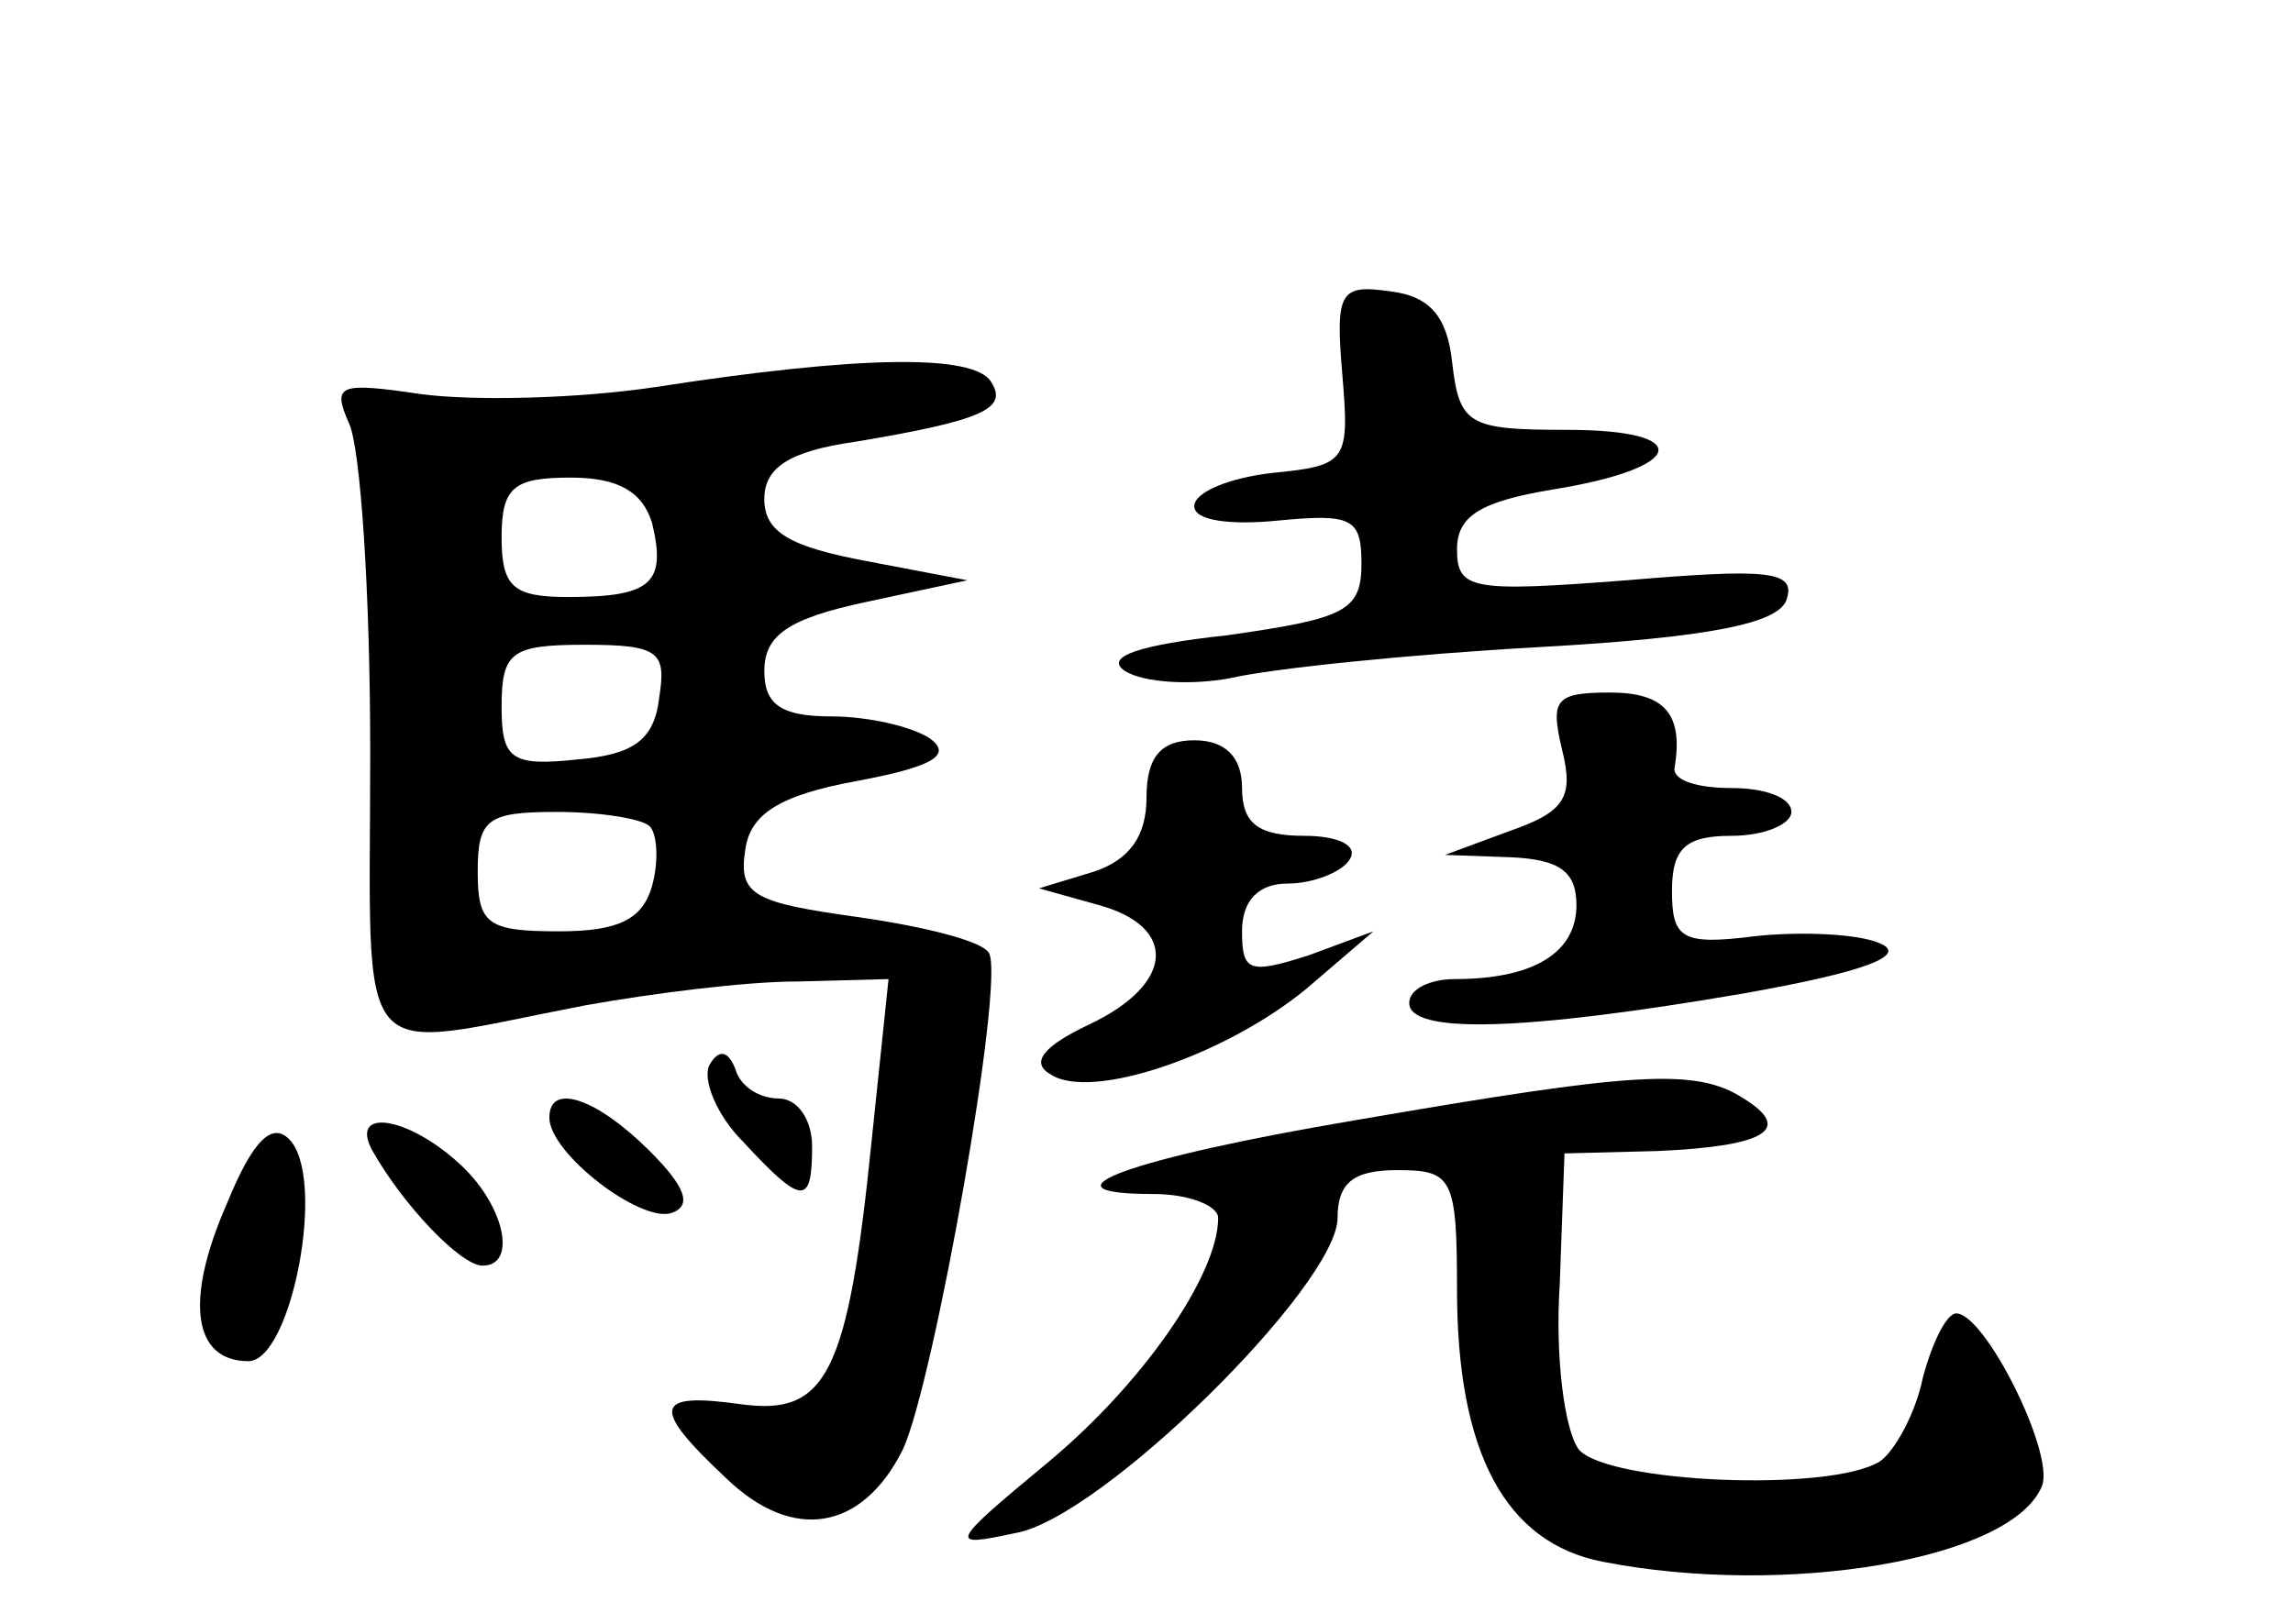 <?xml version="1.0" standalone="no"?>
<!DOCTYPE svg PUBLIC "-//W3C//DTD SVG 20010904//EN"
 "http://www.w3.org/TR/2001/REC-SVG-20010904/DTD/svg10.dtd">
<svg version="1.0" xmlns="http://www.w3.org/2000/svg"
 width="96pt" height="68pt" viewBox="0 0 96 68"
 preserveAspectRatio="xMidYMid meet">
<g transform="translate(0,68) scale(0.1,-0.1)"
fill="#000000" stroke="none">
<path d="M562 523 c3 -36 2 -38 -29 -41 -18 -2 -33 -8 -33 -14 0 -6 15 -8 35
-6 31 3 35 1 35 -18 0 -20 -7 -23 -56 -30 -37 -4 -52 -9 -43 -15 8 -5 28 -6
44 -3 17 4 75 10 129 13 72 4 101 10 104 20 4 12 -8 13 -67 8 -65 -5 -71 -4
-71 13 0 14 10 20 40 25 56 9 60 25 6 25 -41 0 -45 2 -48 28 -2 19 -9 28 -26
30 -21 3 -23 0 -20 -35z"/>
<path d="M275 518 c-33 -5 -77 -6 -99 -3 -34 5 -37 4 -30 -12 5 -10 9 -72 9
-138 0 -136 -9 -125 90 -106 28 5 67 10 89 10 l38 1 -7 -67 c-10 -99 -19 -116
-55 -111 -36 5 -38 -1 -6 -31 28 -27 57 -22 74 12 13 28 43 197 36 208 -3 5
-27 11 -55 15 -43 6 -50 9 -47 28 2 15 14 23 47 29 32 6 40 11 30 18 -8 5 -26
9 -41 9 -21 0 -28 5 -28 19 0 15 10 22 43 29 l42 9 -42 8 c-32 6 -43 12 -43
26 0 13 10 20 38 24 54 9 64 14 57 25 -7 12 -56 11 -140 -2z m-2 -57 c6 -25 0
-31 -35 -31 -23 0 -28 4 -28 25 0 21 5 25 29 25 20 0 30 -6 34 -19z m3 -73
c-2 -18 -11 -24 -34 -26 -28 -3 -32 0 -32 22 0 23 4 26 35 26 31 0 34 -3 31
-22z m-4 -54 c3 -3 4 -14 1 -25 -4 -14 -14 -19 -39 -19 -30 0 -34 3 -34 25 0
22 4 25 33 25 19 0 36 -3 39 -6z"/>
<path d="M654 366 c5 -20 1 -26 -22 -34 l-27 -10 28 -1 c20 -1 27 -6 27 -20 0
-20 -18 -31 -51 -31 -10 0 -19 -4 -19 -10 0 -13 47 -12 140 4 51 9 69 16 57
21 -9 4 -33 5 -52 3 -31 -4 -35 -1 -35 19 0 18 6 23 25 23 14 0 25 5 25 10 0
6 -11 10 -25 10 -14 0 -24 3 -24 8 4 23 -4 32 -27 32 -23 0 -25 -3 -20 -24z"/>
<path d="M480 346 c0 -16 -7 -26 -22 -31 l-23 -7 25 -7 c33 -9 32 -33 -4 -50
-19 -9 -25 -16 -16 -21 17 -11 73 8 107 36 l28 24 -27 -10 c-25 -8 -28 -7 -28
10 0 13 7 20 19 20 11 0 23 5 26 10 4 6 -5 10 -19 10 -19 0 -26 5 -26 20 0 13
-7 20 -20 20 -14 0 -20 -7 -20 -24z"/>
<path d="M297 234 c-3 -6 3 -21 14 -32 25 -27 29 -27 29 -2 0 11 -6 20 -14 20
-8 0 -16 5 -18 12 -3 8 -7 9 -11 2z"/>
<path d="M568 211 c-95 -16 -136 -31 -85 -31 15 0 27 -5 27 -10 0 -24 -32 -70
-72 -103 -41 -34 -41 -35 -13 -29 36 6 135 104 135 132 0 15 7 20 25 20 23 0
25 -3 25 -50 0 -68 20 -106 61 -114 77 -15 172 1 184 32 5 14 -24 72 -36 72
-4 0 -10 -12 -14 -27 -3 -15 -12 -31 -18 -35 -21 -13 -114 -9 -126 5 -6 8 -10
39 -8 69 l2 55 39 1 c45 2 57 9 36 22 -20 13 -46 11 -162 -9z"/>
<path d="M230 212 c0 -15 38 -44 51 -40 9 3 6 11 -9 26 -22 22 -42 29 -42 14z"/>
<path d="M95 176 c-18 -41 -14 -66 9 -66 18 0 33 77 17 93 -7 7 -15 0 -26 -27z"/>
<path d="M156 198 c13 -23 37 -48 46 -48 15 0 9 26 -10 43 -22 20 -46 23 -36
5z"/>
</g>
</svg>
